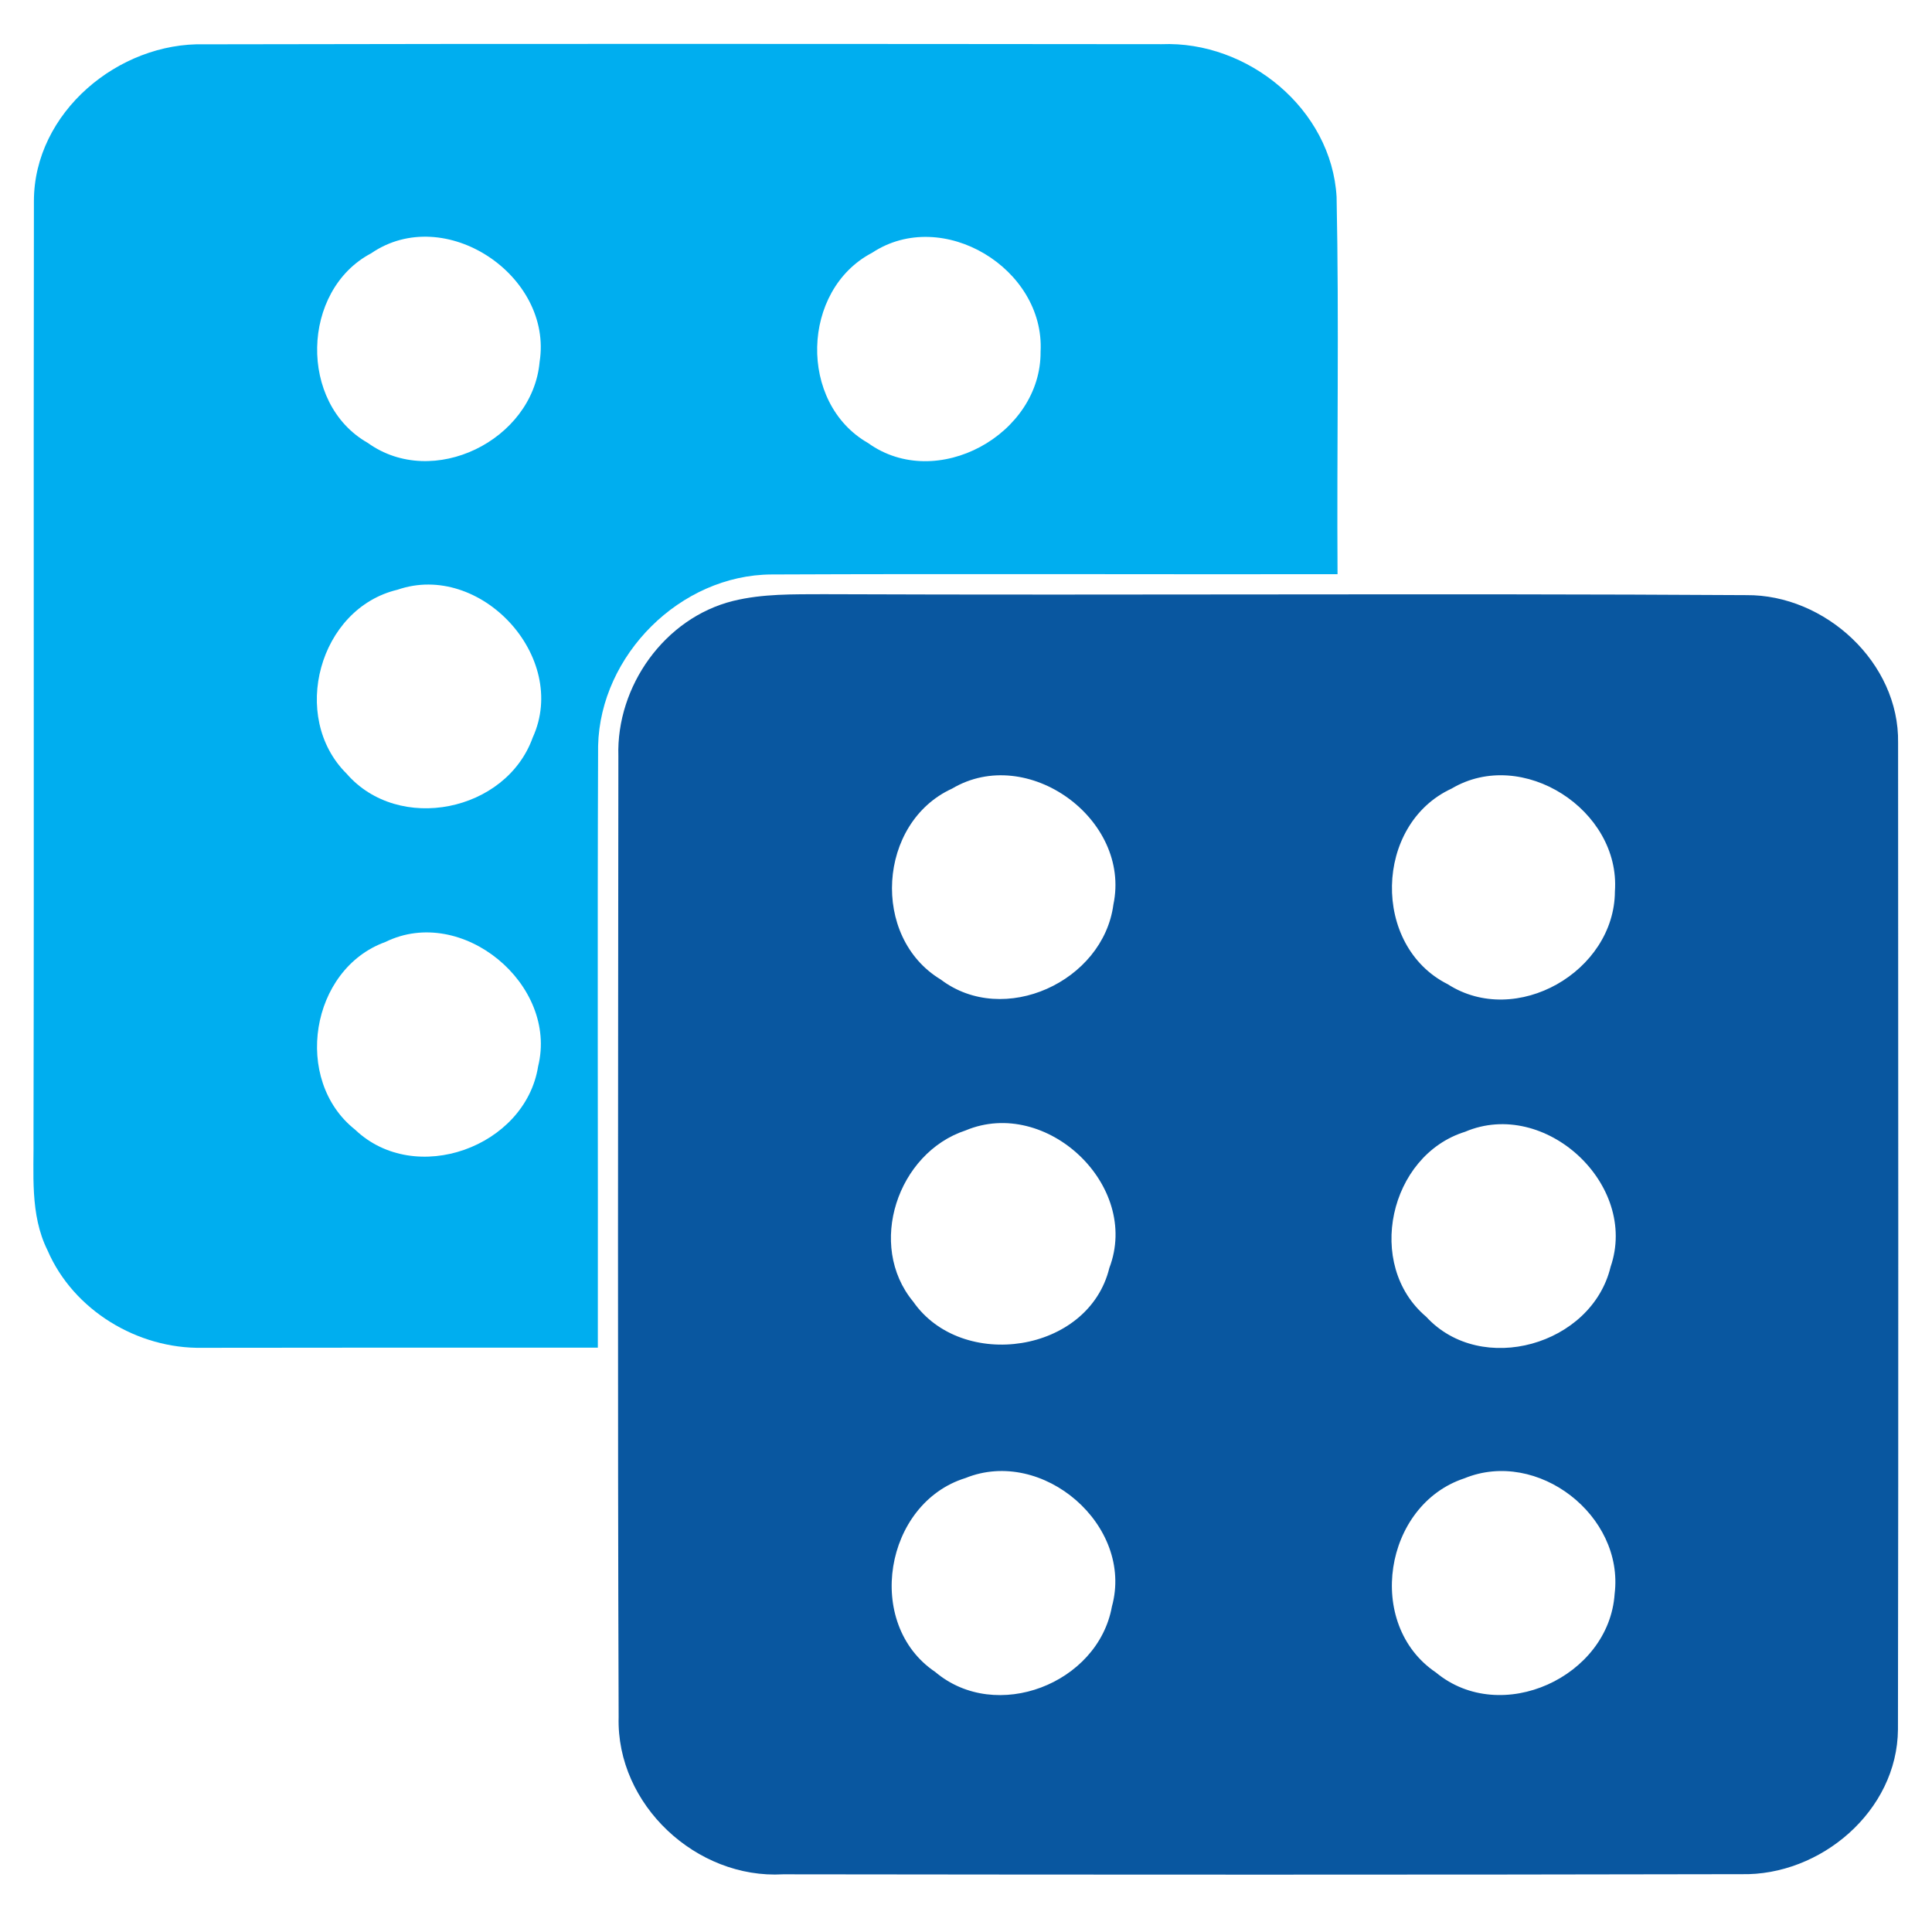 <?xml version="1.0" encoding="UTF-8" ?>
<!DOCTYPE svg PUBLIC "-//W3C//DTD SVG 1.1//EN" "http://www.w3.org/Graphics/SVG/1.1/DTD/svg11.dtd">
<svg width="143pt" height="143pt" viewBox="0 0 143 143" version="1.1" xmlns="http://www.w3.org/2000/svg">
<path fill="#00aeef" opacity="1.00" d=" M 2.51 14.89 C 2.51 8.33 8.77 3.11 15.13 3.28 C 38.74 3.23 62.36 3.25 85.97 3.27 C 92.36 3.01 98.56 8.07 98.93 14.58 C 99.12 23.88 98.94 33.19 99.00 42.50 C 85.04 42.52 71.07 42.46 57.11 42.52 C 50.36 42.55 44.43 48.48 44.27 55.20 C 44.21 70.05 44.27 84.90 44.25 99.75 C 34.49 99.74 24.73 99.75 14.98 99.76 C 10.18 99.85 5.43 96.98 3.52 92.55 C 2.19 89.88 2.52 86.84 2.48 83.97 C 2.53 60.94 2.47 37.91 2.51 14.89 M 27.47 18.75 C 22.28 21.49 22.09 29.87 27.22 32.78 C 32.04 36.25 39.42 32.59 39.94 26.79 C 40.95 20.40 32.92 15.01 27.47 18.75 M 64.55 18.71 C 59.29 21.46 59.07 29.83 64.25 32.79 C 69.32 36.44 77.07 32.16 77.02 26.03 C 77.35 19.88 69.76 15.27 64.55 18.71 M 29.42 43.65 C 23.61 45.03 21.43 53.07 25.65 57.26 C 29.51 61.71 37.46 60.09 39.43 54.59 C 42.15 48.63 35.55 41.53 29.42 43.65 M 28.53 69.72 C 22.96 71.73 21.65 79.94 26.28 83.61 C 30.73 87.86 38.88 84.90 39.83 78.93 C 41.33 72.86 34.19 66.94 28.53 69.72 Z" />
<path fill="#0957a0" opacity="1.00" d=" M 54.26 44.48 C 56.45 43.94 58.73 43.99 60.97 43.98 C 83.73 44.07 106.50 43.91 129.26 44.05 C 135.09 44.00 140.59 49.05 140.49 54.98 C 140.50 79.32 140.52 103.66 140.48 128.00 C 140.44 134.04 134.75 138.86 128.87 138.72 C 105.23 138.77 81.60 138.76 57.96 138.73 C 51.55 139.10 45.61 133.58 45.79 127.10 C 45.71 103.39 45.75 79.68 45.77 55.97 C 45.61 50.79 49.19 45.74 54.26 44.48 M 70.47 58.37 C 64.96 60.89 64.44 69.37 69.63 72.50 C 74.29 76.04 81.66 72.65 82.41 66.95 C 83.74 60.63 76.04 55.06 70.47 58.37 M 107.44 58.37 C 101.70 61.02 101.51 70.02 107.16 72.85 C 112.22 76.10 119.50 71.91 119.53 65.98 C 119.96 59.96 112.68 55.26 107.44 58.37 M 71.47 83.67 C 66.43 85.33 64.14 92.17 67.59 96.34 C 71.19 101.52 80.57 100.16 82.11 93.85 C 84.44 87.74 77.44 81.17 71.47 83.67 M 108.44 83.77 C 102.82 85.52 101.02 93.62 105.56 97.46 C 109.64 101.90 117.82 99.56 119.21 93.77 C 121.31 87.67 114.35 81.25 108.44 83.77 M 71.46 109.40 C 65.46 111.26 63.95 120.20 69.22 123.75 C 73.72 127.56 81.27 124.62 82.30 118.91 C 83.95 112.92 77.18 107.08 71.46 109.40 M 108.39 109.42 C 102.42 111.39 101.02 120.24 106.28 123.79 C 111.10 127.79 119.10 124.12 119.51 117.97 C 120.22 112.18 113.81 107.20 108.39 109.42 Z" />
</svg>

